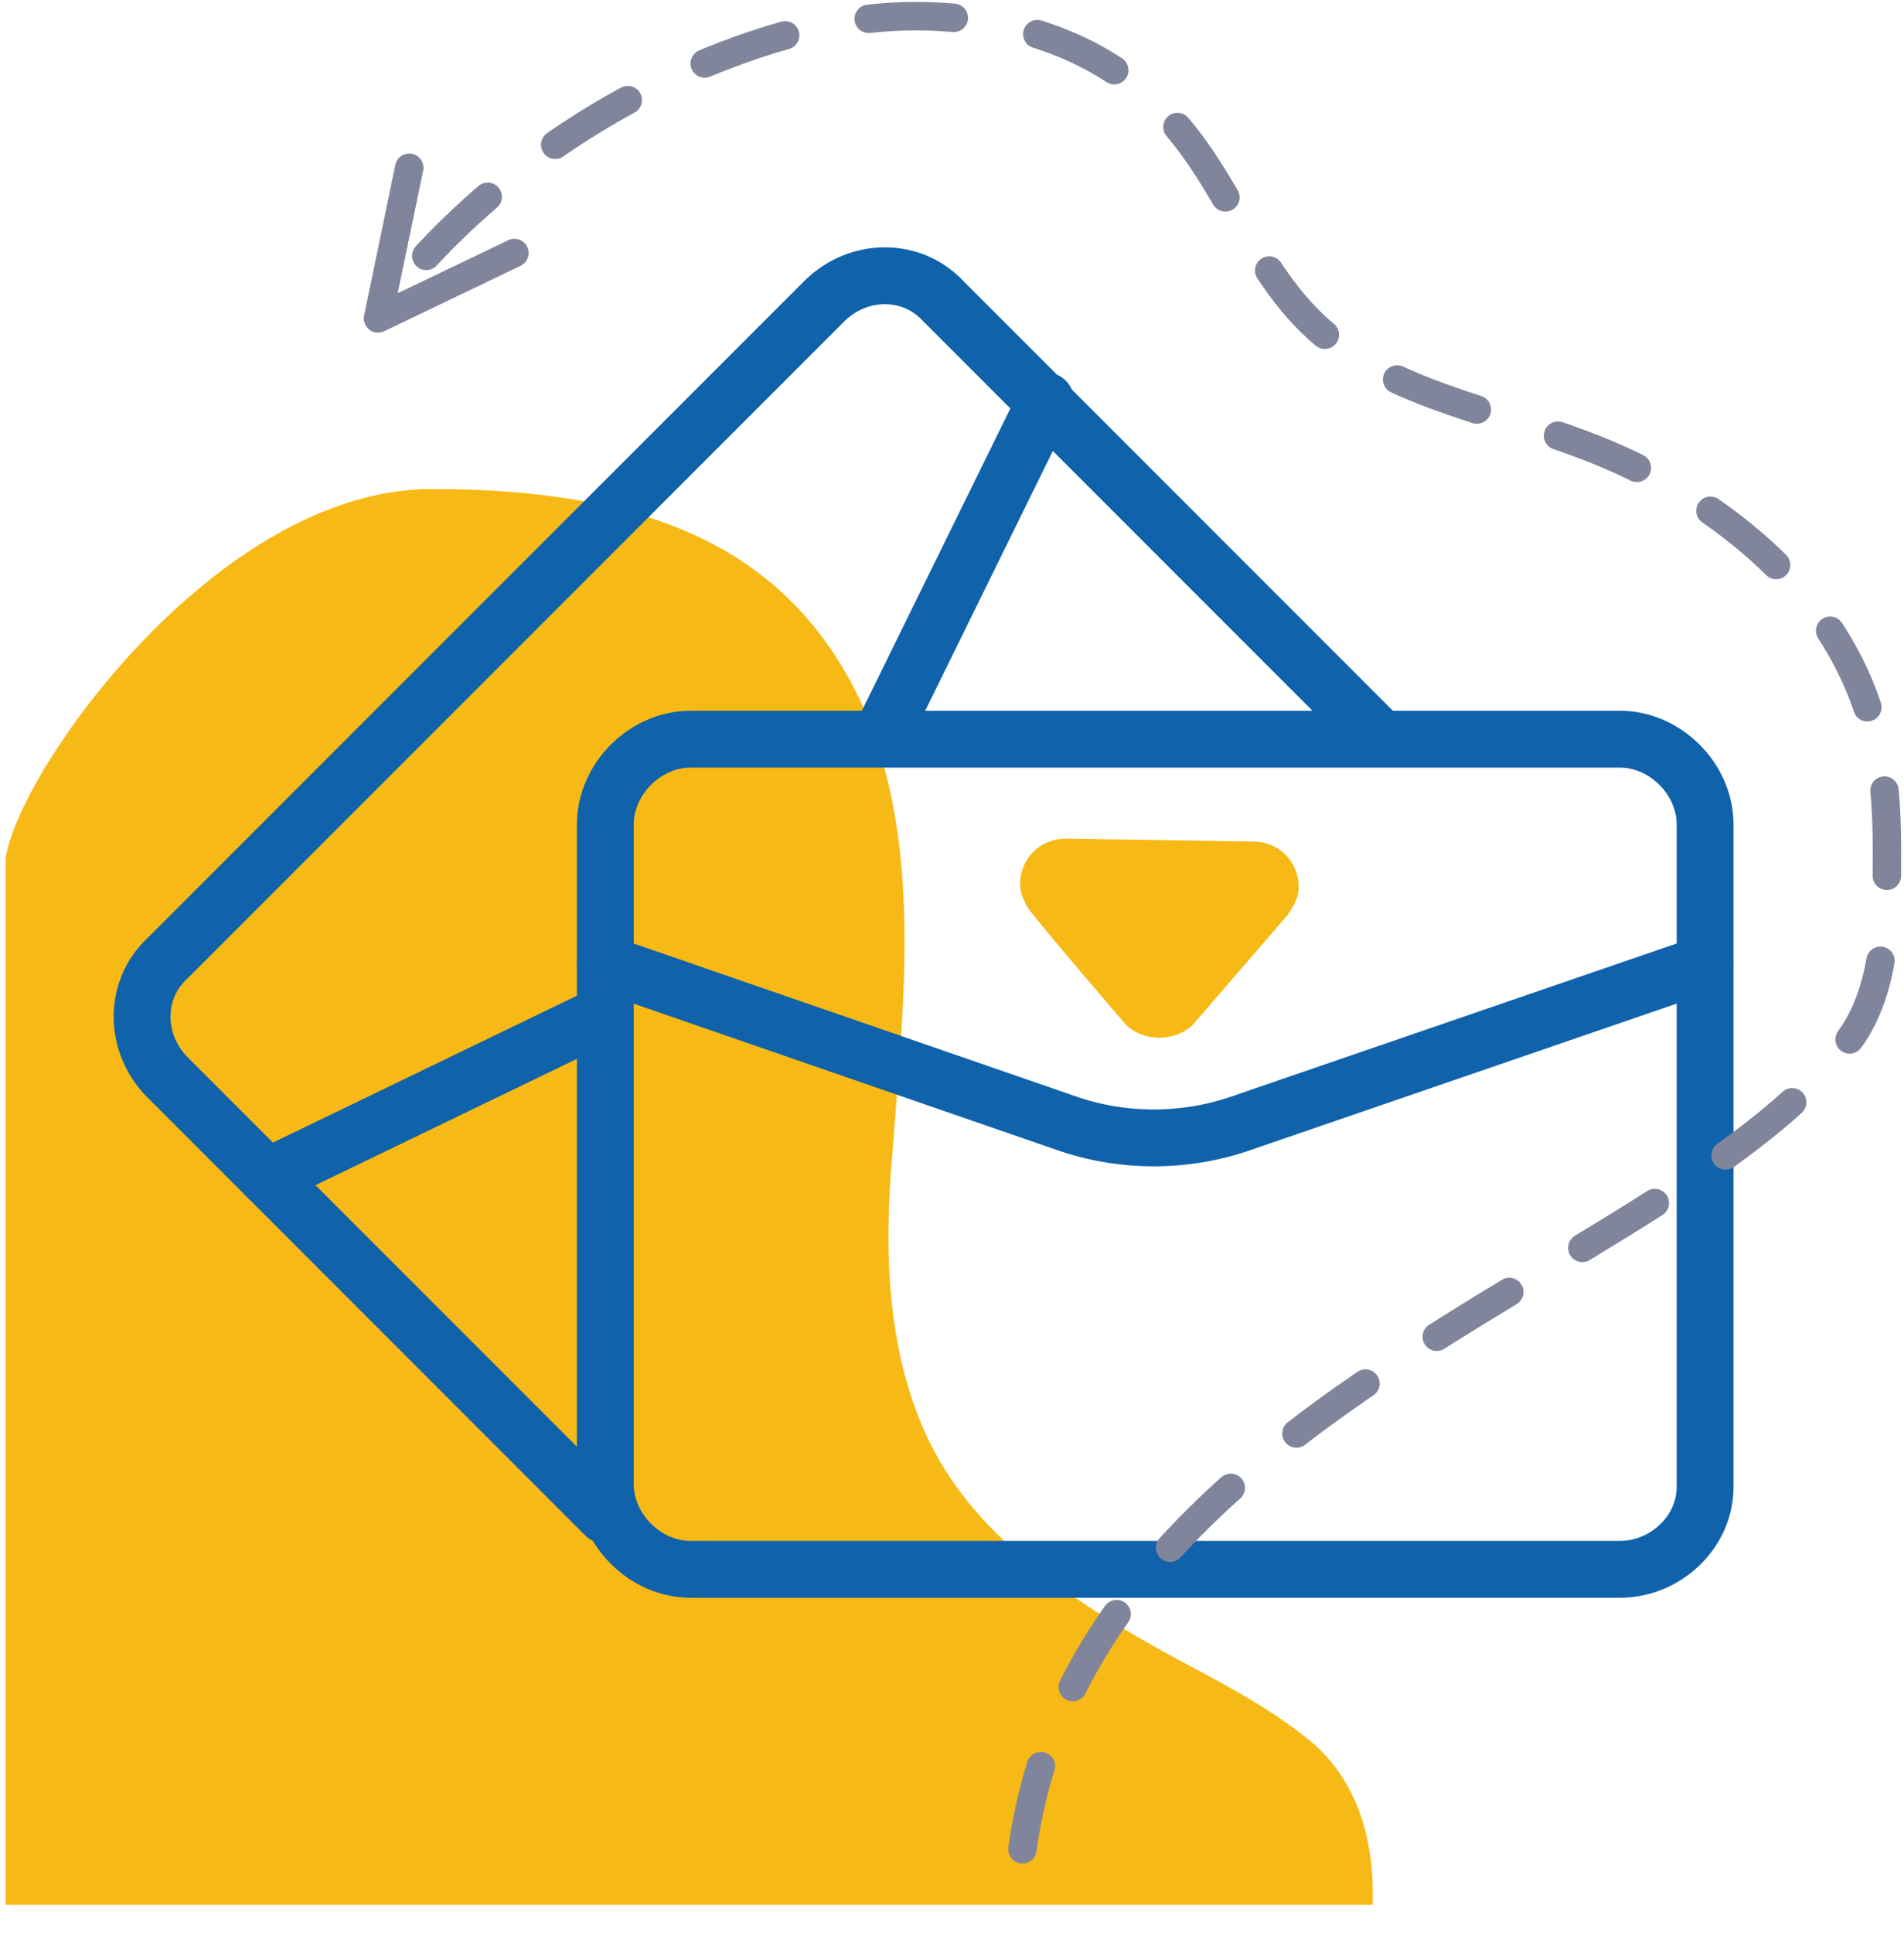 <svg width="67" height="68" viewBox="0 0 67 68" fill="none" xmlns="http://www.w3.org/2000/svg">
<g clip-path="url(#clip0)">
<path d="M48.299 67.1C48.399 64.6 47.699 62.7 46.299 61.4C44.899 60.2 43.199 59.3 41.499 58.4C37.999 56.5 34.399 54.2 32.699 50.7C31.199 47.6 31.099 44 31.399 40.6C31.799 35.2 32.499 29.6 30.299 24.7C27.699 19.2 22.699 17.2 15.199 17.2C7.599 17.2 0.599 27.2 0.199 30.2V67H48.299V67.1Z" fill="#F7B916"/>
<path d="M45.298 32C45.398 31.8 45.498 31.5 45.498 31.2C45.498 30.3 44.798 29.6 43.898 29.6L37.498 29.5C36.598 29.5 35.898 30.2 35.898 31.1C35.898 31.4 35.998 31.6 36.098 31.8C36.098 31.8 36.198 32 36.298 32.1C36.998 33 39.498 35.9 39.498 35.9C39.798 36.3 40.298 36.5 40.798 36.5C41.298 36.5 41.798 36.3 42.098 35.9L45.298 32.2C45.498 31.9 45.698 31.6 45.698 31.2C45.698 30.3 44.998 29.6 44.098 29.6L37.698 29.5C36.798 29.5 36.098 30.2 36.098 31.1C36.098 31.5 36.198 31.8 36.498 32.1" fill="#F7B916"/>
<path d="M14.401 5.9L13.301 11.2L18.101 8.9" stroke="#81859C" stroke-miterlimit="10" stroke-linecap="round" stroke-linejoin="round"/>
<path d="M57.001 55.2H24.301C22.701 55.2 21.301 53.8 21.301 52.2V29C21.301 27.4 22.701 26 24.301 26H57.001C58.601 26 60.001 27.4 60.001 29V52.3C60.001 53.9 58.601 55.2 57.001 55.2Z" stroke="#1062AA" stroke-width="2" stroke-miterlimit="10" stroke-linecap="round" stroke-linejoin="round"/>
<path d="M21.301 33.9L37.501 39.5C39.501 40.2 41.701 40.2 43.701 39.5L60.001 33.9" stroke="#1062AA" stroke-width="2" stroke-miterlimit="10" stroke-linecap="round" stroke-linejoin="round"/>
<path d="M21.3 53.3L5.9 37.9C4.7 36.7 4.7 34.8 5.9 33.7L29 10.6C30.2 9.4 32.1 9.4 33.2 10.6L48.3 25.7" stroke="#1062AA" stroke-width="2" stroke-miterlimit="10" stroke-linecap="round" stroke-linejoin="round"/>
<path d="M31 25.9L36.8 14.1" stroke="#1062AA" stroke-width="2" stroke-miterlimit="10" stroke-linecap="round" stroke-linejoin="round"/>
<path d="M9.398 41.4L21.198 35.7" stroke="#1062AA" stroke-width="2" stroke-miterlimit="10" stroke-linecap="round" stroke-linejoin="round"/>
<path d="M15 9C17.6 6.2 20.9 3.9 24.4 2.4C27.2 1.2 30.1 0.4 33.2 0.6C36.3 0.8 39.2 1.9 41.2 4.2C43.2 6.4 44.1 9.4 46.2 11.4C48.7 13.8 52.4 14.4 55.6 15.6C60.2 17.3 64.6 20.7 65.9 25.5C66.3 26.9 66.4 28.4 66.4 29.9C66.4 32.1 66.4 34.6 65.2 36.4C59.3 45 36.2 49.5 35.8 67.3" stroke="#81859C" stroke-miterlimit="10" stroke-linecap="round" stroke-linejoin="round" stroke-dasharray="3 3"/>
</g>
<defs>
<clipPath id="clip0">
<rect width="67" height="67.6" fill="white"/>
</clipPath>
</defs>
</svg>
